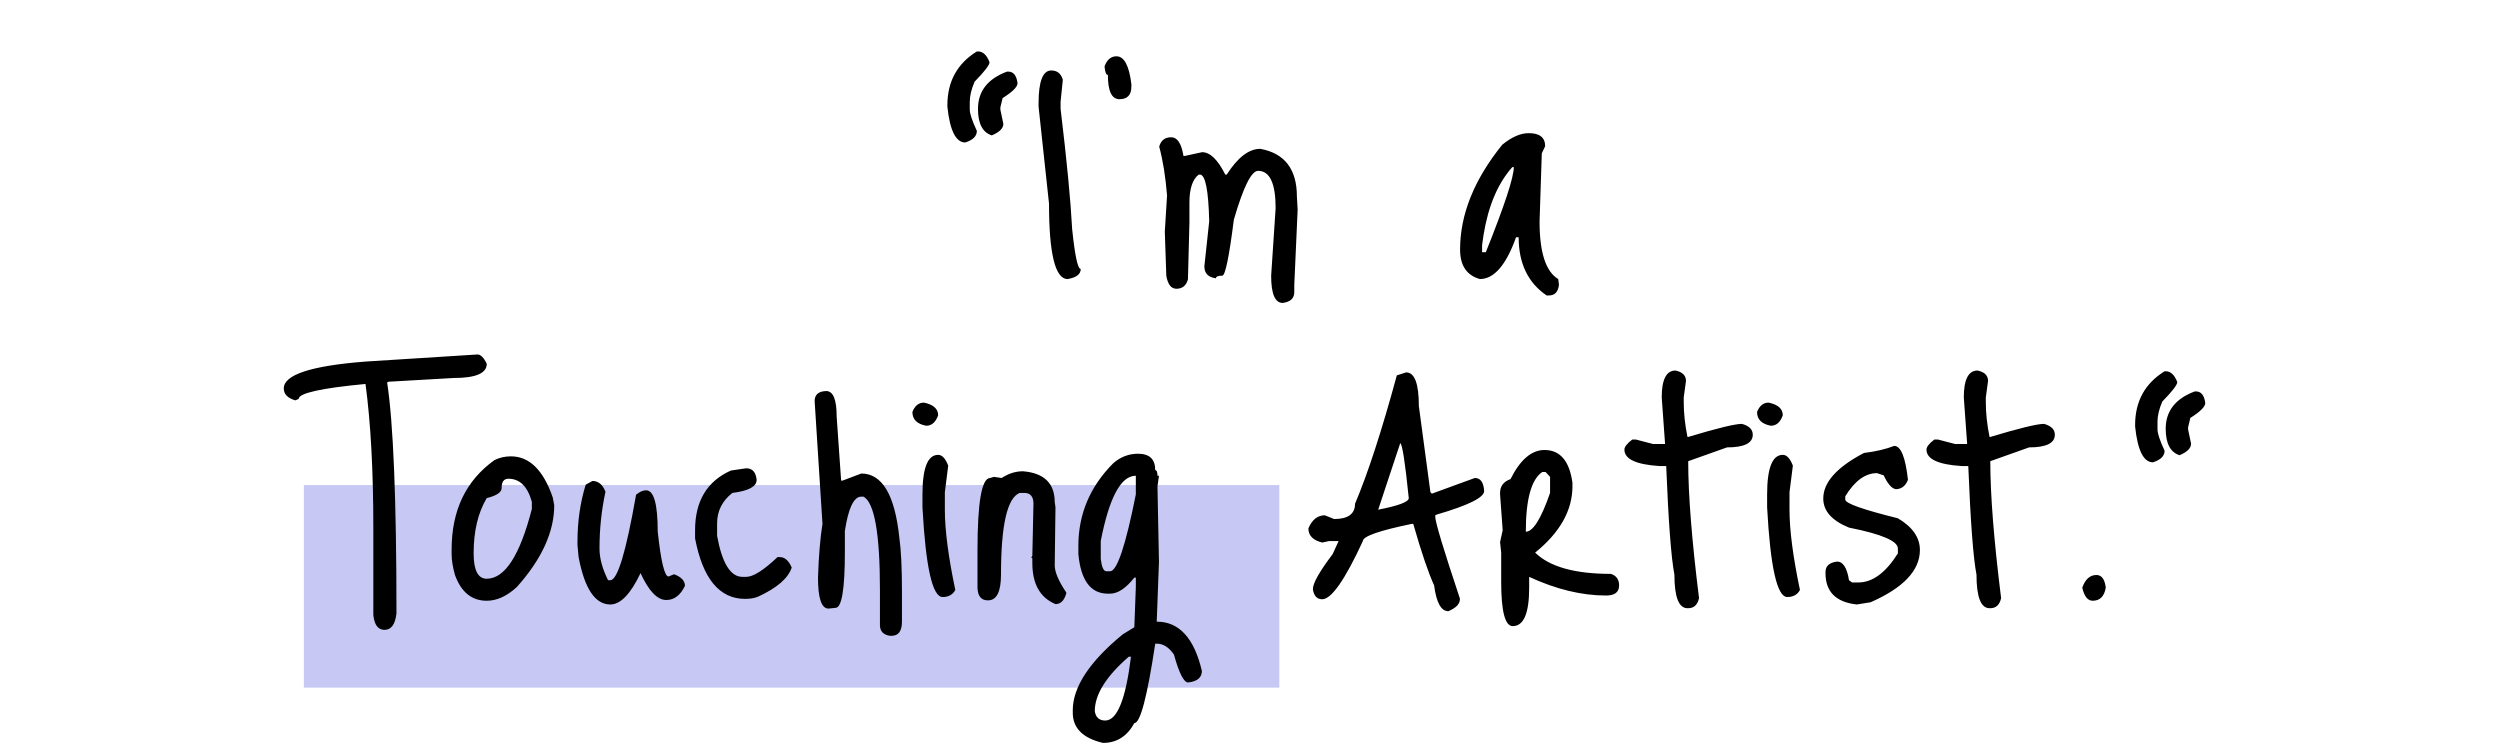 <svg width="469" height="140" viewBox="0 0 469 140" fill="none" xmlns="http://www.w3.org/2000/svg">
<g filter="url(#filter0_d_2654_85)">
<rect x="54" y="88" width="183" height="38" fill="#C7C8F3"/>
</g>
<path d="M183.259 9.65H183.469C184.403 9.65 185.126 10.327 185.639 11.68C185.639 12.193 184.706 13.407 182.839 15.32C182.233 16.72 181.929 17.98 181.929 19.1V20.57C181.929 21.317 182.373 22.647 183.259 24.56C183.259 25.54 182.536 26.263 181.089 26.73C179.316 26.73 178.196 24.49 177.729 20.01V19.73C177.729 15.297 179.573 11.937 183.259 9.65ZM188.929 13.43H189.139C190.119 13.43 190.703 14.153 190.889 15.6C190.889 16.3 189.956 17.233 188.089 18.4L187.669 20.15V20.57L188.229 23.23C188.229 24.07 187.506 24.793 186.059 25.4C184.333 24.84 183.469 23.183 183.469 20.43C183.469 17.117 185.289 14.783 188.929 13.43ZM197.216 13.22C198.336 13.22 199.059 13.803 199.386 14.97L198.966 19.1V20.43C200.132 30.09 200.856 37.603 201.136 42.97C201.649 47.963 202.186 50.46 202.746 50.46C202.746 51.44 201.929 52.07 200.296 52.35C197.962 52.35 196.796 47.637 196.796 38.21L194.836 20.01V19.38C194.836 15.273 195.629 13.22 197.216 13.22ZM209.449 10.56C210.895 10.56 211.829 12.31 212.249 15.81V16.23C212.249 17.817 211.502 18.61 210.009 18.61C208.562 18.61 207.839 17.093 207.839 14.06C207.512 14.06 207.302 13.523 207.209 12.45C207.675 11.19 208.422 10.56 209.449 10.56ZM217.468 27.5C217.794 26.333 218.541 25.75 219.708 25.75C220.874 25.75 221.644 26.917 222.018 29.25H222.298L225.518 28.55C227.011 28.55 228.458 29.95 229.858 32.75H230.138C232.191 29.53 234.291 27.92 236.438 27.92C241.011 28.76 243.298 31.747 243.298 36.88L243.438 39.33L242.808 53.47V54.8C242.808 55.967 242.084 56.643 240.638 56.83C239.191 56.83 238.468 55.127 238.468 51.72L239.308 39.05C239.308 34.383 238.211 32.05 236.018 32.05C234.758 32.05 233.241 35.107 231.468 41.22C230.581 48.22 229.858 51.72 229.298 51.72C228.504 51.72 228.108 51.883 228.108 52.21C226.661 52.023 225.938 51.277 225.938 49.97L226.848 41.5C226.708 35.667 226.124 32.75 225.098 32.75H224.888C223.721 33.637 223.138 35.387 223.138 38V41.71L222.858 52.42C222.531 53.587 221.808 54.17 220.688 54.17C219.708 54.17 219.078 53.353 218.798 51.72L218.518 43.46L218.938 36.67C218.658 33.17 218.168 30.113 217.468 27.5ZM286.791 24.98C288.844 24.98 289.871 25.797 289.871 27.43L289.241 28.76L288.821 41.57C288.821 47.357 289.988 50.95 292.321 52.35L292.461 53.4C292.321 54.753 291.691 55.43 290.571 55.43H290.151C286.651 53.05 284.901 49.41 284.901 44.51H284.411C282.544 49.737 280.281 52.35 277.621 52.35C275.148 51.65 273.911 49.807 273.911 46.82C273.911 40.24 276.548 33.683 281.821 27.15C283.594 25.703 285.251 24.98 286.791 24.98ZM278.321 44.02L278.041 45.98V47.31H278.741C282.241 38.583 283.991 33.263 283.991 31.35H283.711C281.004 34.383 279.208 38.607 278.321 44.02ZM68.567 67.83L89.567 66.5C90.174 66.5 90.757 67.083 91.317 68.25C91.317 70.023 89.264 70.91 85.157 70.91L72.907 71.61L72.627 71.75C73.794 79.357 74.377 93.8 74.377 115.08C74.144 117.133 73.397 118.16 72.137 118.16C70.924 118.16 70.224 117.227 70.037 115.36V99.12C70.037 88.293 69.547 79.263 68.567 72.03C60.214 72.823 56.037 73.757 56.037 74.83L55.407 75.11C53.96 74.69 53.237 73.943 53.237 72.87C53.237 70.303 58.347 68.623 68.567 67.83ZM95.853 85.61C99.307 85.61 101.92 88.177 103.693 93.31L103.973 94.78C103.973 99.773 101.64 104.883 96.973 110.11C95.107 111.837 93.217 112.7 91.303 112.7C88.503 112.7 86.52 111.09 85.353 107.87C84.933 106.377 84.723 105.07 84.723 103.95V103.11C84.723 95.737 87.407 90.137 92.773 86.31C93.707 85.843 94.733 85.61 95.853 85.61ZM88.853 103.81C88.853 106.983 89.67 108.57 91.303 108.57C94.71 108.57 97.533 104.207 99.773 95.48V94.15C98.98 91.257 97.51 89.81 95.363 89.81C94.523 89.81 94.103 90.393 94.103 91.56C94.103 92.353 93.17 92.983 91.303 93.45C89.67 96.203 88.853 99.657 88.853 103.81ZM109.875 90.93L111.135 90.23C112.255 90.23 113.072 90.907 113.585 92.26C112.838 95.713 112.465 99.26 112.465 102.9C112.465 104.72 113.002 106.703 114.075 108.85H114.495C115.848 108.85 117.458 103.507 119.325 92.82C119.978 92.26 120.608 91.98 121.215 91.98C122.662 91.98 123.385 94.547 123.385 99.68C123.992 105.327 124.668 108.15 125.415 108.15L126.465 107.73C127.818 108.243 128.495 108.967 128.495 109.9C127.655 111.673 126.488 112.56 124.995 112.56C123.315 112.56 121.705 110.88 120.165 107.52C118.298 111.44 116.408 113.4 114.495 113.4C111.648 113.4 109.665 110.437 108.545 104.51L108.335 102.27V101.57C108.335 97.837 108.848 94.29 109.875 90.93ZM137.116 88.27L139.986 87.85C141.152 87.85 141.806 88.573 141.946 90.02C141.946 91.28 140.429 92.097 137.396 92.47C135.482 93.963 134.526 95.877 134.526 98.21V100.52C135.459 105.653 137.046 108.22 139.286 108.22H139.986C141.292 108.22 143.252 106.983 145.866 104.51H146.286C147.219 104.51 147.966 105.163 148.526 106.47C147.872 108.477 145.772 110.297 142.226 111.93C141.572 112.21 140.756 112.35 139.776 112.35C134.969 112.35 131.842 108.57 130.396 101.01V99.47C130.396 94.01 132.636 90.277 137.116 88.27ZM154.996 73.36C156.302 73.36 156.956 74.947 156.956 78.12L157.796 90.16H158.076L161.576 88.83C165.496 88.83 167.876 92.843 168.716 100.87C169.042 103.157 169.206 106.517 169.206 110.95V116.62C169.206 118.393 168.552 119.28 167.246 119.28H166.966C165.706 119.093 165.076 118.417 165.076 117.25V110.67C165.076 100.123 164.049 94.29 161.996 93.17H161.576C160.176 93.17 159.149 95.317 158.496 99.61V103.53C158.496 110.53 157.912 114.03 156.746 114.03L155.416 114.17C154.109 114.17 153.456 112.233 153.456 108.36C153.596 104.253 153.876 100.893 154.296 98.28L152.826 75.25C152.826 74.037 153.549 73.407 154.996 73.36ZM173.335 75.53C175.108 75.903 175.995 76.697 175.995 77.91C175.528 79.217 174.782 79.87 173.755 79.87C172.028 79.543 171.165 78.68 171.165 77.28C171.632 76.113 172.355 75.53 173.335 75.53ZM175.995 85.33C176.742 85.33 177.372 86.007 177.885 87.36L177.255 92.33V95.62C177.255 99.447 177.908 104.463 179.215 110.67C178.748 111.557 177.955 112 176.835 112C174.922 112 173.662 106.4 173.055 95.2V92.75C173.055 87.803 174.035 85.33 175.995 85.33ZM191.917 88.41C195.884 88.737 197.867 90.673 197.867 94.22L198.007 95.13L197.867 106.05C197.867 107.31 198.591 109.013 200.037 111.16V111.3C199.664 112.653 198.987 113.33 198.007 113.33C195.114 112.117 193.667 109.55 193.667 105.63V104.72L193.457 104.58L193.667 104.3V104.16L193.877 94.5C193.877 93.147 193.294 92.47 192.127 92.47H191.287C188.954 93.403 187.787 98.513 187.787 107.8C187.787 111.02 186.971 112.63 185.337 112.63C184.077 112.63 183.424 111.837 183.377 110.25V103.25C183.377 94.197 184.171 89.67 185.757 89.67L186.457 89.46L187.927 89.67C189.187 88.83 190.517 88.41 191.917 88.41ZM213.501 85.12C215.648 85.12 216.721 86.147 216.721 88.2C217.001 88.2 217.141 88.55 217.141 89.25H217.421L217.141 91.28L217.421 105.42L217.001 116.62C221.201 116.62 224.025 119.7 225.471 125.86C225.471 127.12 224.608 127.843 222.881 128.03C222.088 128.03 221.201 126.28 220.221 122.78C219.288 121.427 218.215 120.75 217.001 120.75H216.721C215.228 130.69 213.921 135.66 212.801 135.66C211.448 138.133 209.488 139.37 206.921 139.37C203.141 138.483 201.251 136.593 201.251 133.7V133.28C201.251 128.893 204.378 124.133 210.631 119L212.801 117.67L213.081 110.11V108.36H212.801C211.215 110.367 209.698 111.37 208.251 111.37H207.831C204.611 111.37 202.768 108.897 202.301 103.95V102.41C202.301 96.437 204.495 91.257 208.881 86.87C210.235 85.703 211.775 85.12 213.501 85.12ZM206.501 101.5V104.86C206.688 106.4 207.038 107.17 207.551 107.17H208.251C209.558 107.17 211.168 102.363 213.081 92.75V89.25C210.281 89.25 208.088 93.333 206.501 101.5ZM205.381 133.42C205.568 134.587 206.221 135.17 207.341 135.17C209.581 135.17 211.191 131.18 212.171 123.2H211.751C207.505 126.887 205.381 130.293 205.381 133.42ZM262.045 70.42L263.795 69.86C265.382 69.86 266.175 71.96 266.175 76.16L268.345 92.33L268.625 92.61L276.675 89.67C277.749 89.67 278.332 90.487 278.425 92.12C278.425 93.333 275.462 94.803 269.535 96.53L269.255 96.67V96.95C269.255 97.93 270.795 103.04 273.875 112.28V112.42C273.875 113.307 273.152 114.053 271.705 114.66C270.352 114.66 269.465 113.05 269.045 109.83C267.972 107.497 266.665 103.647 265.125 98.28H264.845C258.732 99.54 255.675 100.613 255.675 101.5C252.315 108.78 249.772 112.42 248.045 112.42C247.065 112.42 246.482 111.79 246.295 110.53C246.295 109.41 247.532 107.217 250.005 103.95L251.125 101.5H249.375L248.045 101.78C246.319 101.36 245.455 100.473 245.455 99.12C246.155 97.487 247.182 96.67 248.535 96.67L250.285 97.37C252.899 97.37 254.205 96.413 254.205 94.5C256.585 88.9 259.199 80.873 262.045 70.42ZM262.675 83.16L258.545 95.62C262.372 94.873 264.285 94.15 264.285 93.45C263.585 86.59 263.049 83.16 262.675 83.16ZM289.743 84.42C292.683 84.42 294.433 86.473 294.993 90.58V91.21C294.993 95.737 292.66 99.89 287.993 103.67C290.7 106.33 295.436 107.66 302.203 107.66C303.23 107.987 303.743 108.71 303.743 109.83C303.743 111.09 302.926 111.72 301.293 111.72C296.72 111.72 291.913 110.553 286.873 108.22V110.25C286.873 115.057 285.846 117.46 283.793 117.46C282.346 117.46 281.623 114.683 281.623 109.13V103.67L281.413 101.71L281.903 99.47L281.413 92.75V92.47C281.413 91.21 282.066 90.347 283.373 89.88C285.193 86.24 287.316 84.42 289.743 84.42ZM286.243 99.75C287.596 99.75 289.113 97.323 290.793 92.47V89.46L289.953 88.55H289.323C287.27 89.95 286.243 93.683 286.243 99.75ZM314.329 69.51C315.636 69.79 316.289 70.443 316.289 71.47L315.869 74.55V75.46C315.869 77.513 316.103 79.683 316.569 81.97H316.709C322.123 80.337 325.483 79.52 326.789 79.52C328.143 79.893 328.819 80.57 328.819 81.55C328.819 83.137 327.209 83.93 323.989 83.93L316.709 86.52C316.709 92.82 317.386 101.383 318.739 112.21C318.459 113.47 317.783 114.1 316.709 114.1H316.569C314.936 114.1 314.119 112 314.119 107.8C313.513 104.673 312.999 97.883 312.579 87.43H311.319C306.933 87.15 304.739 86.123 304.739 84.35C304.739 83.837 305.229 83.207 306.209 82.46H306.909L310.129 83.3H312.369L311.739 74.55C311.739 71.19 312.603 69.51 314.329 69.51ZM331.792 75.53C333.565 75.903 334.452 76.697 334.452 77.91C333.985 79.217 333.239 79.87 332.212 79.87C330.485 79.543 329.622 78.68 329.622 77.28C330.089 76.113 330.812 75.53 331.792 75.53ZM334.452 85.33C335.199 85.33 335.829 86.007 336.342 87.36L335.712 92.33V95.62C335.712 99.447 336.365 104.463 337.672 110.67C337.205 111.557 336.412 112 335.292 112C333.379 112 332.119 106.4 331.512 95.2V92.75C331.512 87.803 332.492 85.33 334.452 85.33ZM355.344 83.65C356.604 83.65 357.468 85.773 357.934 90.02C357.468 91.187 356.698 91.77 355.624 91.77C354.878 91.63 354.131 90.767 353.384 89.18L352.124 88.76C349.931 88.76 347.948 90.207 346.174 93.1V93.73C346.174 94.43 349.464 95.597 356.044 97.23C358.798 98.863 360.174 100.847 360.174 103.18C360.174 107.007 357.094 110.273 350.934 112.98L348.344 113.4C344.424 112.98 342.464 111.02 342.464 107.52V107.31C342.464 106.19 343.188 105.537 344.634 105.35C345.754 105.35 346.501 106.517 346.874 108.85L347.434 109.27H348.624C351.284 109.27 353.758 107.45 356.044 103.81V102.9C356.044 101.5 352.988 100.193 346.874 98.98C343.654 97.673 342.044 95.853 342.044 93.52C342.044 90.487 344.588 87.64 349.674 84.98C351.914 84.7 353.804 84.257 355.344 83.65ZM370.999 69.51C372.306 69.79 372.959 70.443 372.959 71.47L372.539 74.55V75.46C372.539 77.513 372.773 79.683 373.239 81.97H373.379C378.793 80.337 382.153 79.52 383.459 79.52C384.813 79.893 385.489 80.57 385.489 81.55C385.489 83.137 383.879 83.93 380.659 83.93L373.379 86.52C373.379 92.82 374.056 101.383 375.409 112.21C375.129 113.47 374.453 114.1 373.379 114.1H373.239C371.606 114.1 370.789 112 370.789 107.8C370.183 104.673 369.669 97.883 369.249 87.43H367.989C363.603 87.15 361.409 86.123 361.409 84.35C361.409 83.837 361.899 83.207 362.879 82.46H363.579L366.799 83.3H369.039L368.409 74.55C368.409 71.19 369.273 69.51 370.999 69.51ZM393.292 107.87C394.272 107.87 394.855 108.663 395.042 110.25C394.762 111.883 393.945 112.7 392.592 112.7C391.659 112.7 391.005 111.883 390.632 110.25C391.192 108.663 392.079 107.87 393.292 107.87ZM406.077 69.65H406.287C407.22 69.65 407.944 70.327 408.457 71.68C408.457 72.193 407.524 73.407 405.657 75.32C405.05 76.72 404.747 77.98 404.747 79.1V80.57C404.747 81.317 405.19 82.647 406.077 84.56C406.077 85.54 405.354 86.263 403.907 86.73C402.134 86.73 401.014 84.49 400.547 80.01V79.73C400.547 75.297 402.39 71.937 406.077 69.65ZM411.747 73.43H411.957C412.937 73.43 413.52 74.153 413.707 75.6C413.707 76.3 412.774 77.233 410.907 78.4L410.487 80.15V80.57L411.047 83.23C411.047 84.07 410.324 84.793 408.877 85.4C407.15 84.84 406.287 83.183 406.287 80.43C406.287 77.117 408.107 74.783 411.747 73.43Z" fill="black"/>
<defs>
<filter id="filter0_d_2654_85" x="53" y="87" width="191" height="46" filterUnits="userSpaceOnUse" color-interpolation-filters="sRGB">
<feFlood flood-opacity="0" result="BackgroundImageFix"/>
<feColorMatrix in="SourceAlpha" type="matrix" values="0 0 0 0 0 0 0 0 0 0 0 0 0 0 0 0 0 0 127 0" result="hardAlpha"/>
<feOffset dx="3" dy="3"/>
<feGaussianBlur stdDeviation="2"/>
<feComposite in2="hardAlpha" operator="out"/>
<feColorMatrix type="matrix" values="0 0 0 0 0 0 0 0 0 0 0 0 0 0 0 0 0 0 0.25 0"/>
<feBlend mode="normal" in2="BackgroundImageFix" result="effect1_dropShadow_2654_85"/>
<feBlend mode="normal" in="SourceGraphic" in2="effect1_dropShadow_2654_85" result="shape"/>
</filter>
</defs>
</svg>
